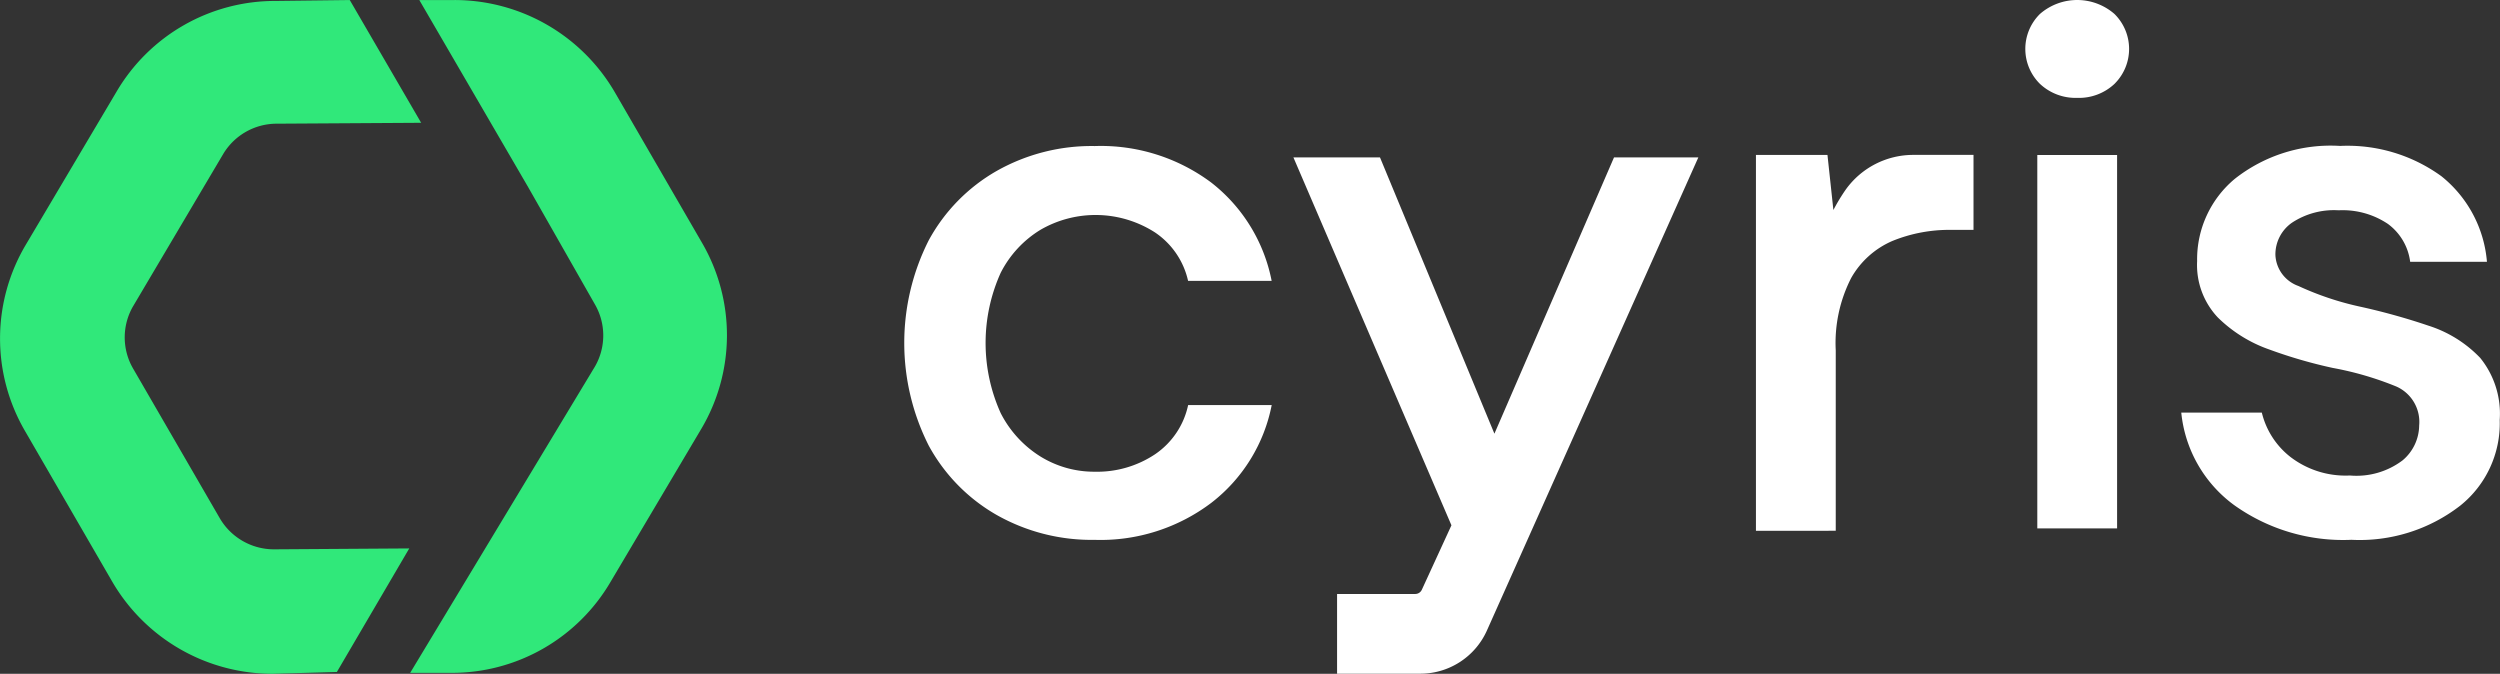 <svg id="Group_172562" data-name="Group 172562" xmlns="http://www.w3.org/2000/svg" width="141" height="38.002" viewBox="0 0 141 38.002">
  <rect x="0" y="0" width="141" height="38.002" fill="#333333" stroke="none"/>
  <g id="Group_172563" data-name="Group 172563" transform="translate(51)">
    <path id="Path_183079" data-name="Path 183079" d="M424.744,90.448a10.878,10.878,0,0,1-5.541-1.41,10.01,10.01,0,0,1-3.822-3.907,12.831,12.831,0,0,1,0-11.577,10.009,10.009,0,0,1,3.822-3.907,10.878,10.878,0,0,1,5.541-1.41,10.411,10.411,0,0,1,6.56,2.051,9.269,9.269,0,0,1,3.418,5.554h-4.713a4.462,4.462,0,0,0-1.868-2.734,6.2,6.2,0,0,0-6.454-.149,6.042,6.042,0,0,0-2.25,2.434,9.619,9.619,0,0,0,0,7.9,6.192,6.192,0,0,0,2.25,2.457,5.762,5.762,0,0,0,3.057.855,5.888,5.888,0,0,0,3.4-.983,4.476,4.476,0,0,0,1.868-2.777h4.713a9.183,9.183,0,0,1-3.4,5.51,10.352,10.352,0,0,1-6.581,2.093" transform="translate(-414.001 -60)" fill="#fff"/>
    <path id="Path_183080" data-name="Path 183080" d="M811.551,93.646v-21.2h4.034l.334,3.107a10.669,10.669,0,0,1,.688-1.14,4.686,4.686,0,0,1,3.848-1.969h3.367v4.23H822.59a8.486,8.486,0,0,0-3.333.62,4.889,4.889,0,0,0-2.335,2.093,8.042,8.042,0,0,0-.87,4.081V93.643Z" transform="translate(-763.516 -63.708)" fill="#fff"/>
    <path id="Path_183081" data-name="Path 183081" d="M940.275,5.519a2.928,2.928,0,0,1-2.1-.786A2.768,2.768,0,0,1,938.14.819l.033-.033a3.2,3.2,0,0,1,4.2,0,2.768,2.768,0,0,1,.033,3.914l-.033.034a2.93,2.93,0,0,1-2.1.786m-2.25,3.222h4.5V29.8h-4.5Z" transform="translate(-874.119 0)" fill="#fff"/>
    <path id="Path_183082" data-name="Path 183082" d="M600.7,101.573h-2.62v-4.5h4.409a.409.409,0,0,0,.372-.24l1.669-3.633-8.913-20.75H600.5l6.454,15.583L613.7,72.449h4.756L606.531,99.134a4.116,4.116,0,0,1-3.758,2.436Z" transform="translate(-573.669 -63.573)" fill="#fff"/>
    <path id="Path_183083" data-name="Path 183083" d="M1019.562,90.318a10.576,10.576,0,0,1-6.581-1.966,7.366,7.366,0,0,1-2.972-5.209h4.543a4.524,4.524,0,0,0,1.613,2.5,5.113,5.113,0,0,0,3.355,1.046,4.313,4.313,0,0,0,2.972-.855,2.6,2.6,0,0,0,.934-1.966,2.182,2.182,0,0,0-1.294-2.2,18.065,18.065,0,0,0-3.585-1.047A27.034,27.034,0,0,1,1015,79.592a7.82,7.82,0,0,1-2.929-1.815,4.312,4.312,0,0,1-1.168-3.183,5.907,5.907,0,0,1,2.123-4.635,8.726,8.726,0,0,1,5.944-1.858,9.011,9.011,0,0,1,5.71,1.709,6.905,6.905,0,0,1,2.569,4.828h-4.33a3.144,3.144,0,0,0-1.253-2.136,4.575,4.575,0,0,0-2.781-.77,4.3,4.3,0,0,0-2.633.7,2.178,2.178,0,0,0-.934,1.816A1.948,1.948,0,0,0,1016.615,76a16.707,16.707,0,0,0,3.418,1.153,36.405,36.405,0,0,1,3.927,1.089,6.938,6.938,0,0,1,2.909,1.815,5,5,0,0,1,1.1,3.506,5.94,5.94,0,0,1-2.229,4.828,9.257,9.257,0,0,1-6.173,1.923" transform="translate(-937.985 -59.871)" fill="#fff"/>
  </g>
  <path id="Path_183084" data-name="Path 183084" d="M15.392,42.235A10.463,10.463,0,0,1,6.308,37l-4.9-8.462A10.361,10.361,0,0,1,1.46,18.029L6.567,9.414a10.372,10.372,0,0,1,8.98-5.128l4.18-.051,4.026,6.923-8.155.051A3.516,3.516,0,0,0,12.6,12.9L7.5,21.516a3.505,3.505,0,0,0,0,3.492l4.9,8.461a3.538,3.538,0,0,0,3.045,1.746h.051l7.586-.051L19,42.132ZM33.558,24.9a3.505,3.505,0,0,0,0-3.492l-3.767-6.615L23.649,4.235H25.61a10.464,10.464,0,0,1,9.083,5.23l4.9,8.461a10.361,10.361,0,0,1-.051,10.513l-5.109,8.616a10.371,10.371,0,0,1-8.98,5.128h-2.32L33.558,24.9" transform="translate(0 -4.233)" fill="#30e87a"/>
</svg>
